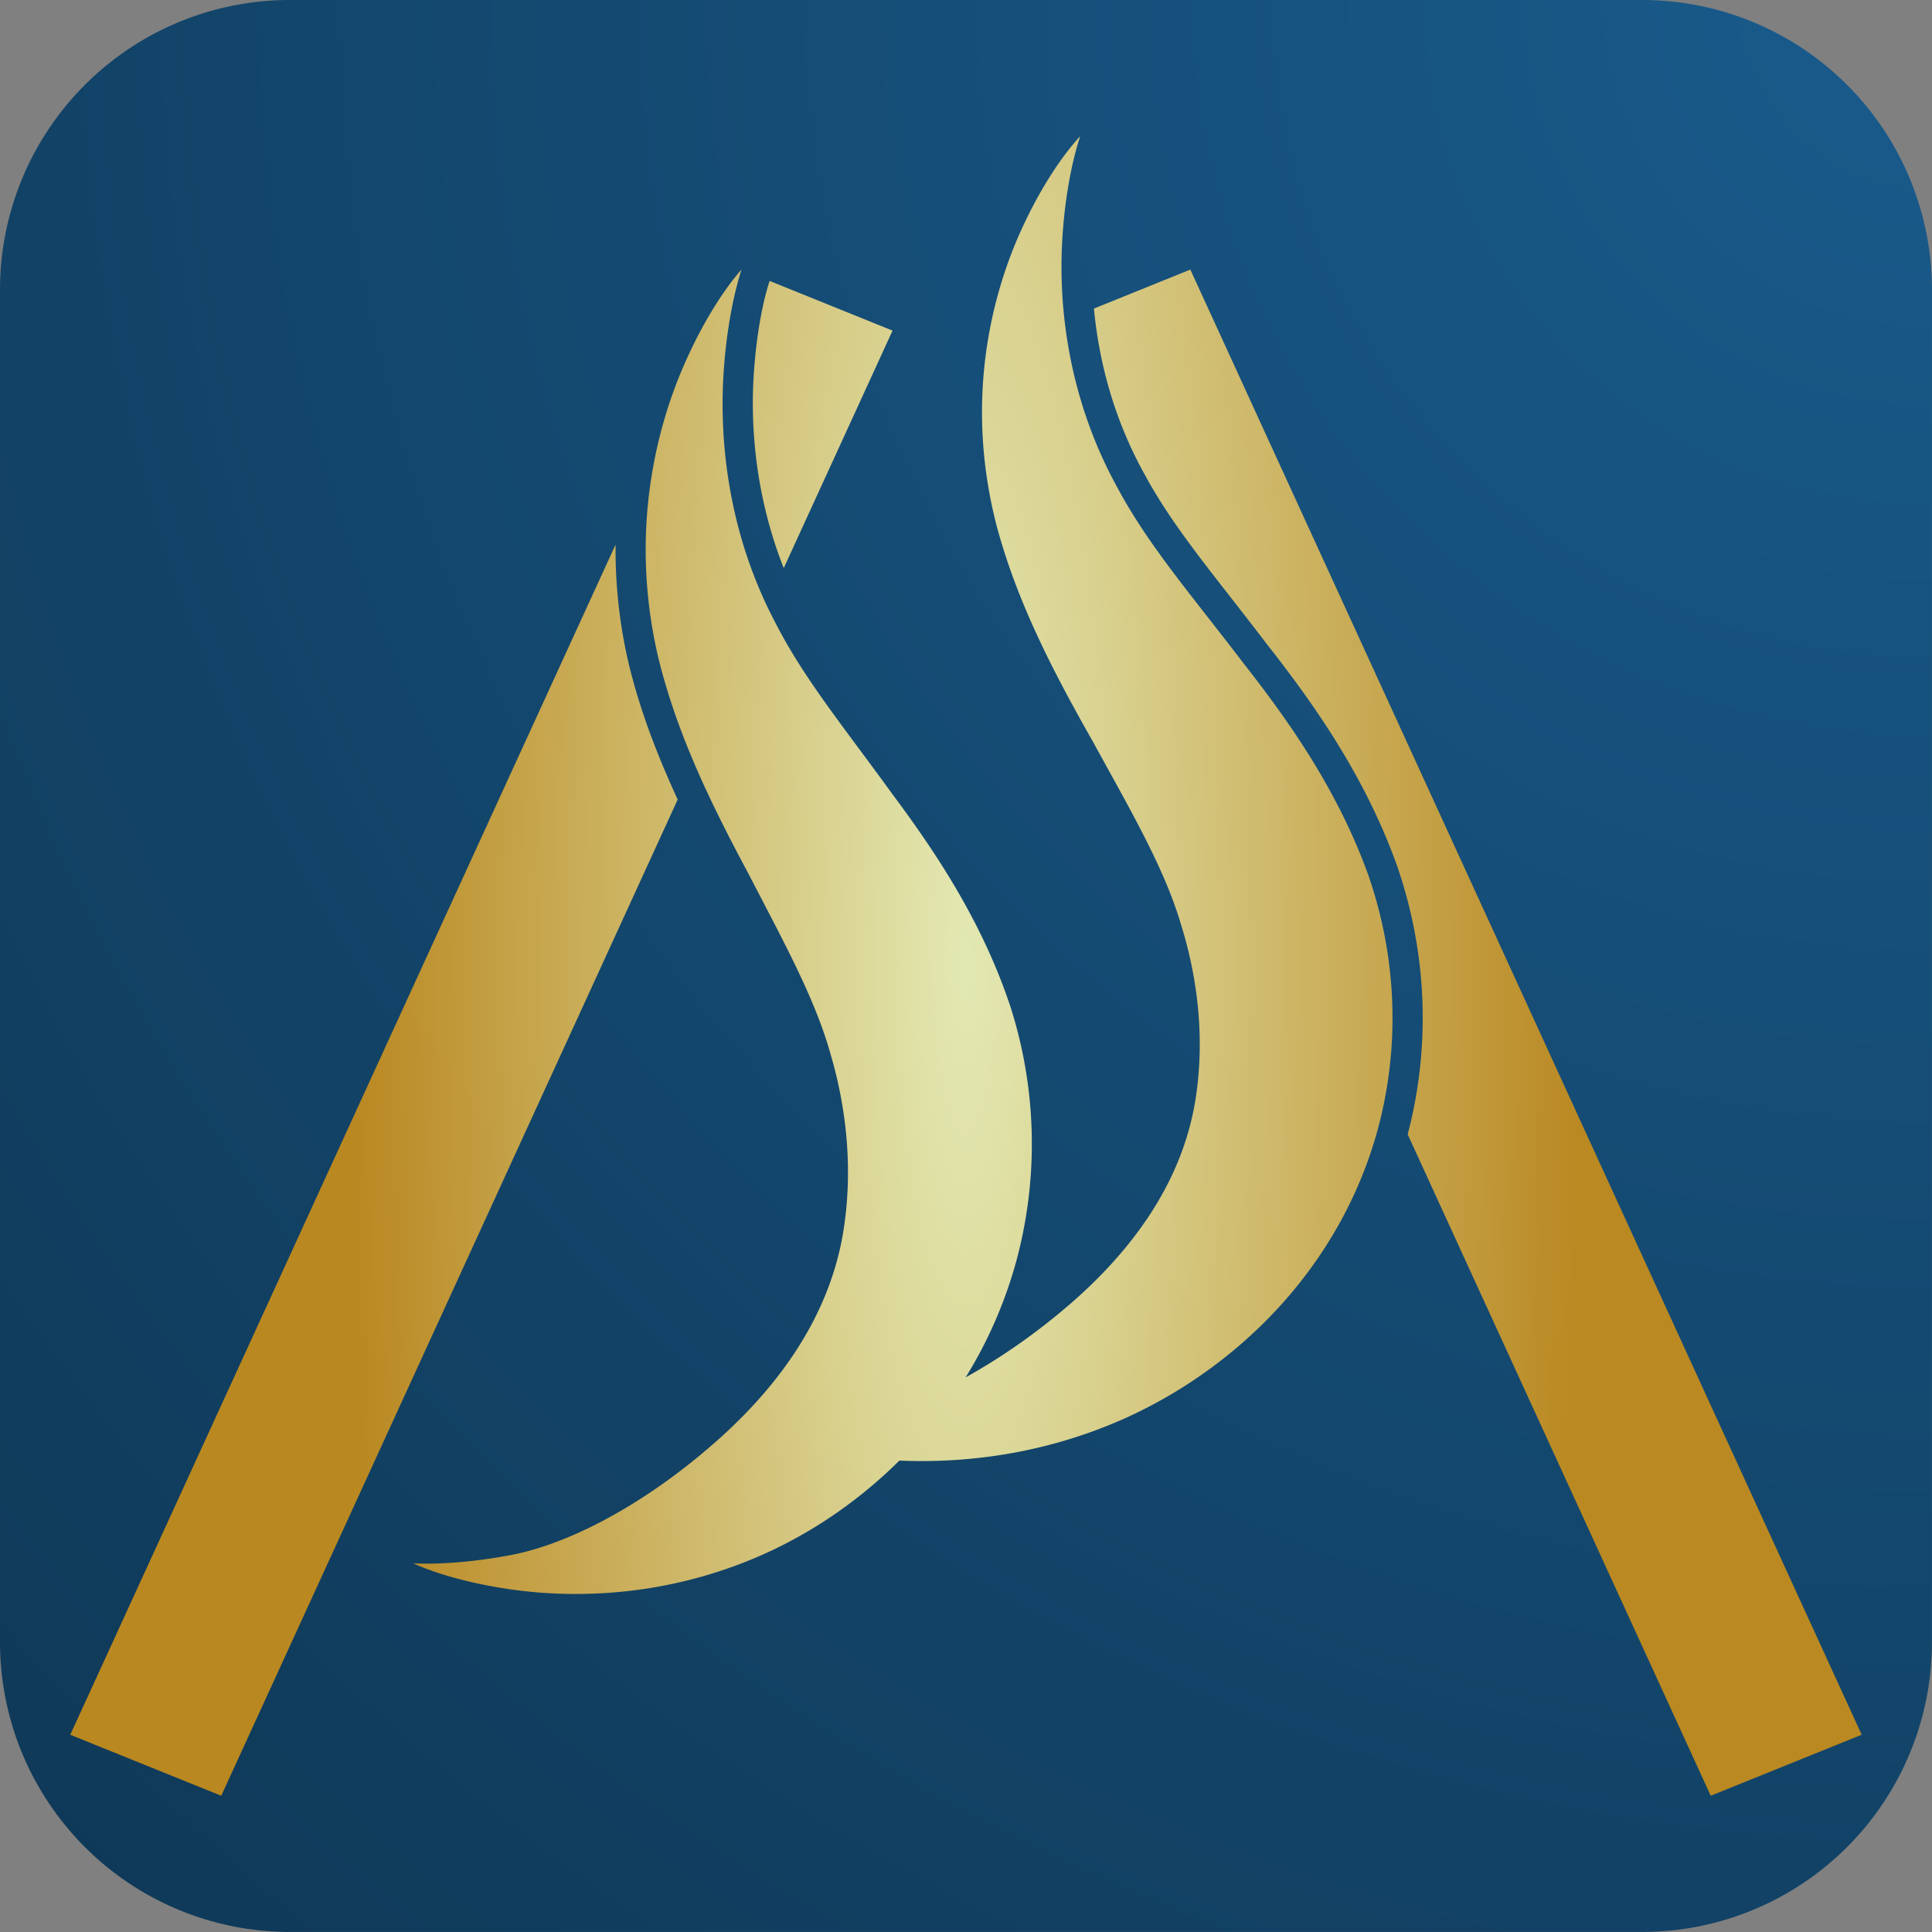 <svg width="32" height="32" viewBox="0 0 8.467 8.467" xmlns="http://www.w3.org/2000/svg"><rect x="0" y="0" width="8.467" height="8.467" fill="#808080" stroke="none"/><defs><radialGradient id="a" cx="178.7" cy="224.71" r="105.83" gradientTransform="matrix(-4.512 0 0 -4.497 1017.9 1010.4)" gradientUnits="userSpaceOnUse"><stop stop-color="#195b8c" offset="0"/><stop stop-color="#092336" offset="1"/></radialGradient><radialGradient id="b" cx="105.83" cy="105.83" r="98.137" gradientTransform="matrix(.687 0 0 3.31 33.099 -244.44)" gradientUnits="userSpaceOnUse"><stop stop-color="#f2f4b7" offset="0"/><stop stop-color="#c68d1c" offset="1"/></radialGradient></defs><path d="M31.75 0h148.17a31.75 31.75 45 0 1 31.75 31.75v148.17a31.75 31.75 135 0 1-31.75 31.75H31.75A31.75 31.75 45 0 1 0 179.92V31.75A31.75 31.75 135 0 1 31.75 0z" fill="url(#a)" fill-rule="evenodd" transform="scale(.04)"/><path d="m118.36 14.92-.001.003.002-.002zm-.001.003c-.007.005-3.372 3.36-6.596 10.56-3.187 7.123-6.035 18.478-2.629 31.893 2.248 8.543 6.293 16.282 10.643 23.94 3.917 7.173 7.747 13.667 9.578 19.852.253.801.484 1.607.691 2.415 1.326 5.163 1.773 10.613 1.076 15.892-1.283 10.213-7.648 18.4-15.505 24.758-3.196 2.603-6.526 4.851-9.818 6.673a48.482 48.482 0 0 0 5.665-13.168 49.344 49.344 0 0 0-.778-27.504c-3.07-9.195-8.065-16.735-12.95-23.275-5.24-7.257-9.675-12.59-12.888-18.93-5.021-9.617-6.02-19.517-5.589-26.841.427-7.272 1.99-11.65 1.99-11.65s-3.238 3.378-6.37 10.602c-3.094 7.138-5.9 18.5-2.764 31.869 2.071 8.513 5.862 16.208 9.944 23.82 3.672 7.131 7.268 13.584 8.96 19.746.236.798.448 1.601.64 2.407 1.22 5.144 1.602 10.583.895 15.86-1.304 10.208-7.434 18.436-14.97 24.848-7.274 6.233-15.263 10.501-21.72 11.706-6.446 1.204-10.572.884-10.572.884s3.655 1.85 10.687 2.86c6.905.993 17.64.957 28.856-4.399 4.855-2.334 9.564-5.602 13.704-9.717 6.885.3 15.692-.58 24.785-4.664 12.247-5.537 23.563-16.506 27.682-31.823 2.07-7.806 2.076-16.024.046-23.896a48.667 48.667 0 0 0-1.098-3.655c-3.301-9.234-8.61-16.83-13.794-23.42-5.564-7.312-10.265-12.69-13.693-19.067-5.355-9.674-6.488-19.597-6.098-26.928.387-7.273 1.985-11.641 1.988-11.648zm12.059 14.615-10.564 4.27c.531 5.576 2.08 11.894 5.508 18.088l.011.018.011.018c3.19 5.936 7.76 11.21 13.378 18.59 5.269 6.699 10.822 14.6 14.308 24.35l.008.02.007.018a51.974 51.974 0 0 1 1.174 3.905c2.162 8.38 2.161 17.138-.03 25.47l33.202 72.461 16.54-6.685zM84.325 30.78c-.118.337-1.376 4.039-1.762 10.6v.002c-.34 5.768.31 13.286 3.305 20.86l11.922-26.02zm-16.88 28.885-59.747 130.4 16.541 6.685 50.01-109.15c-2.162-4.696-4.072-9.567-5.348-14.81l-.003-.013-.004-.014a54.612 54.612 0 0 1-1.448-13.1z" fill="url(#b)" opacity=".933" transform="scale(.04)"/></svg>